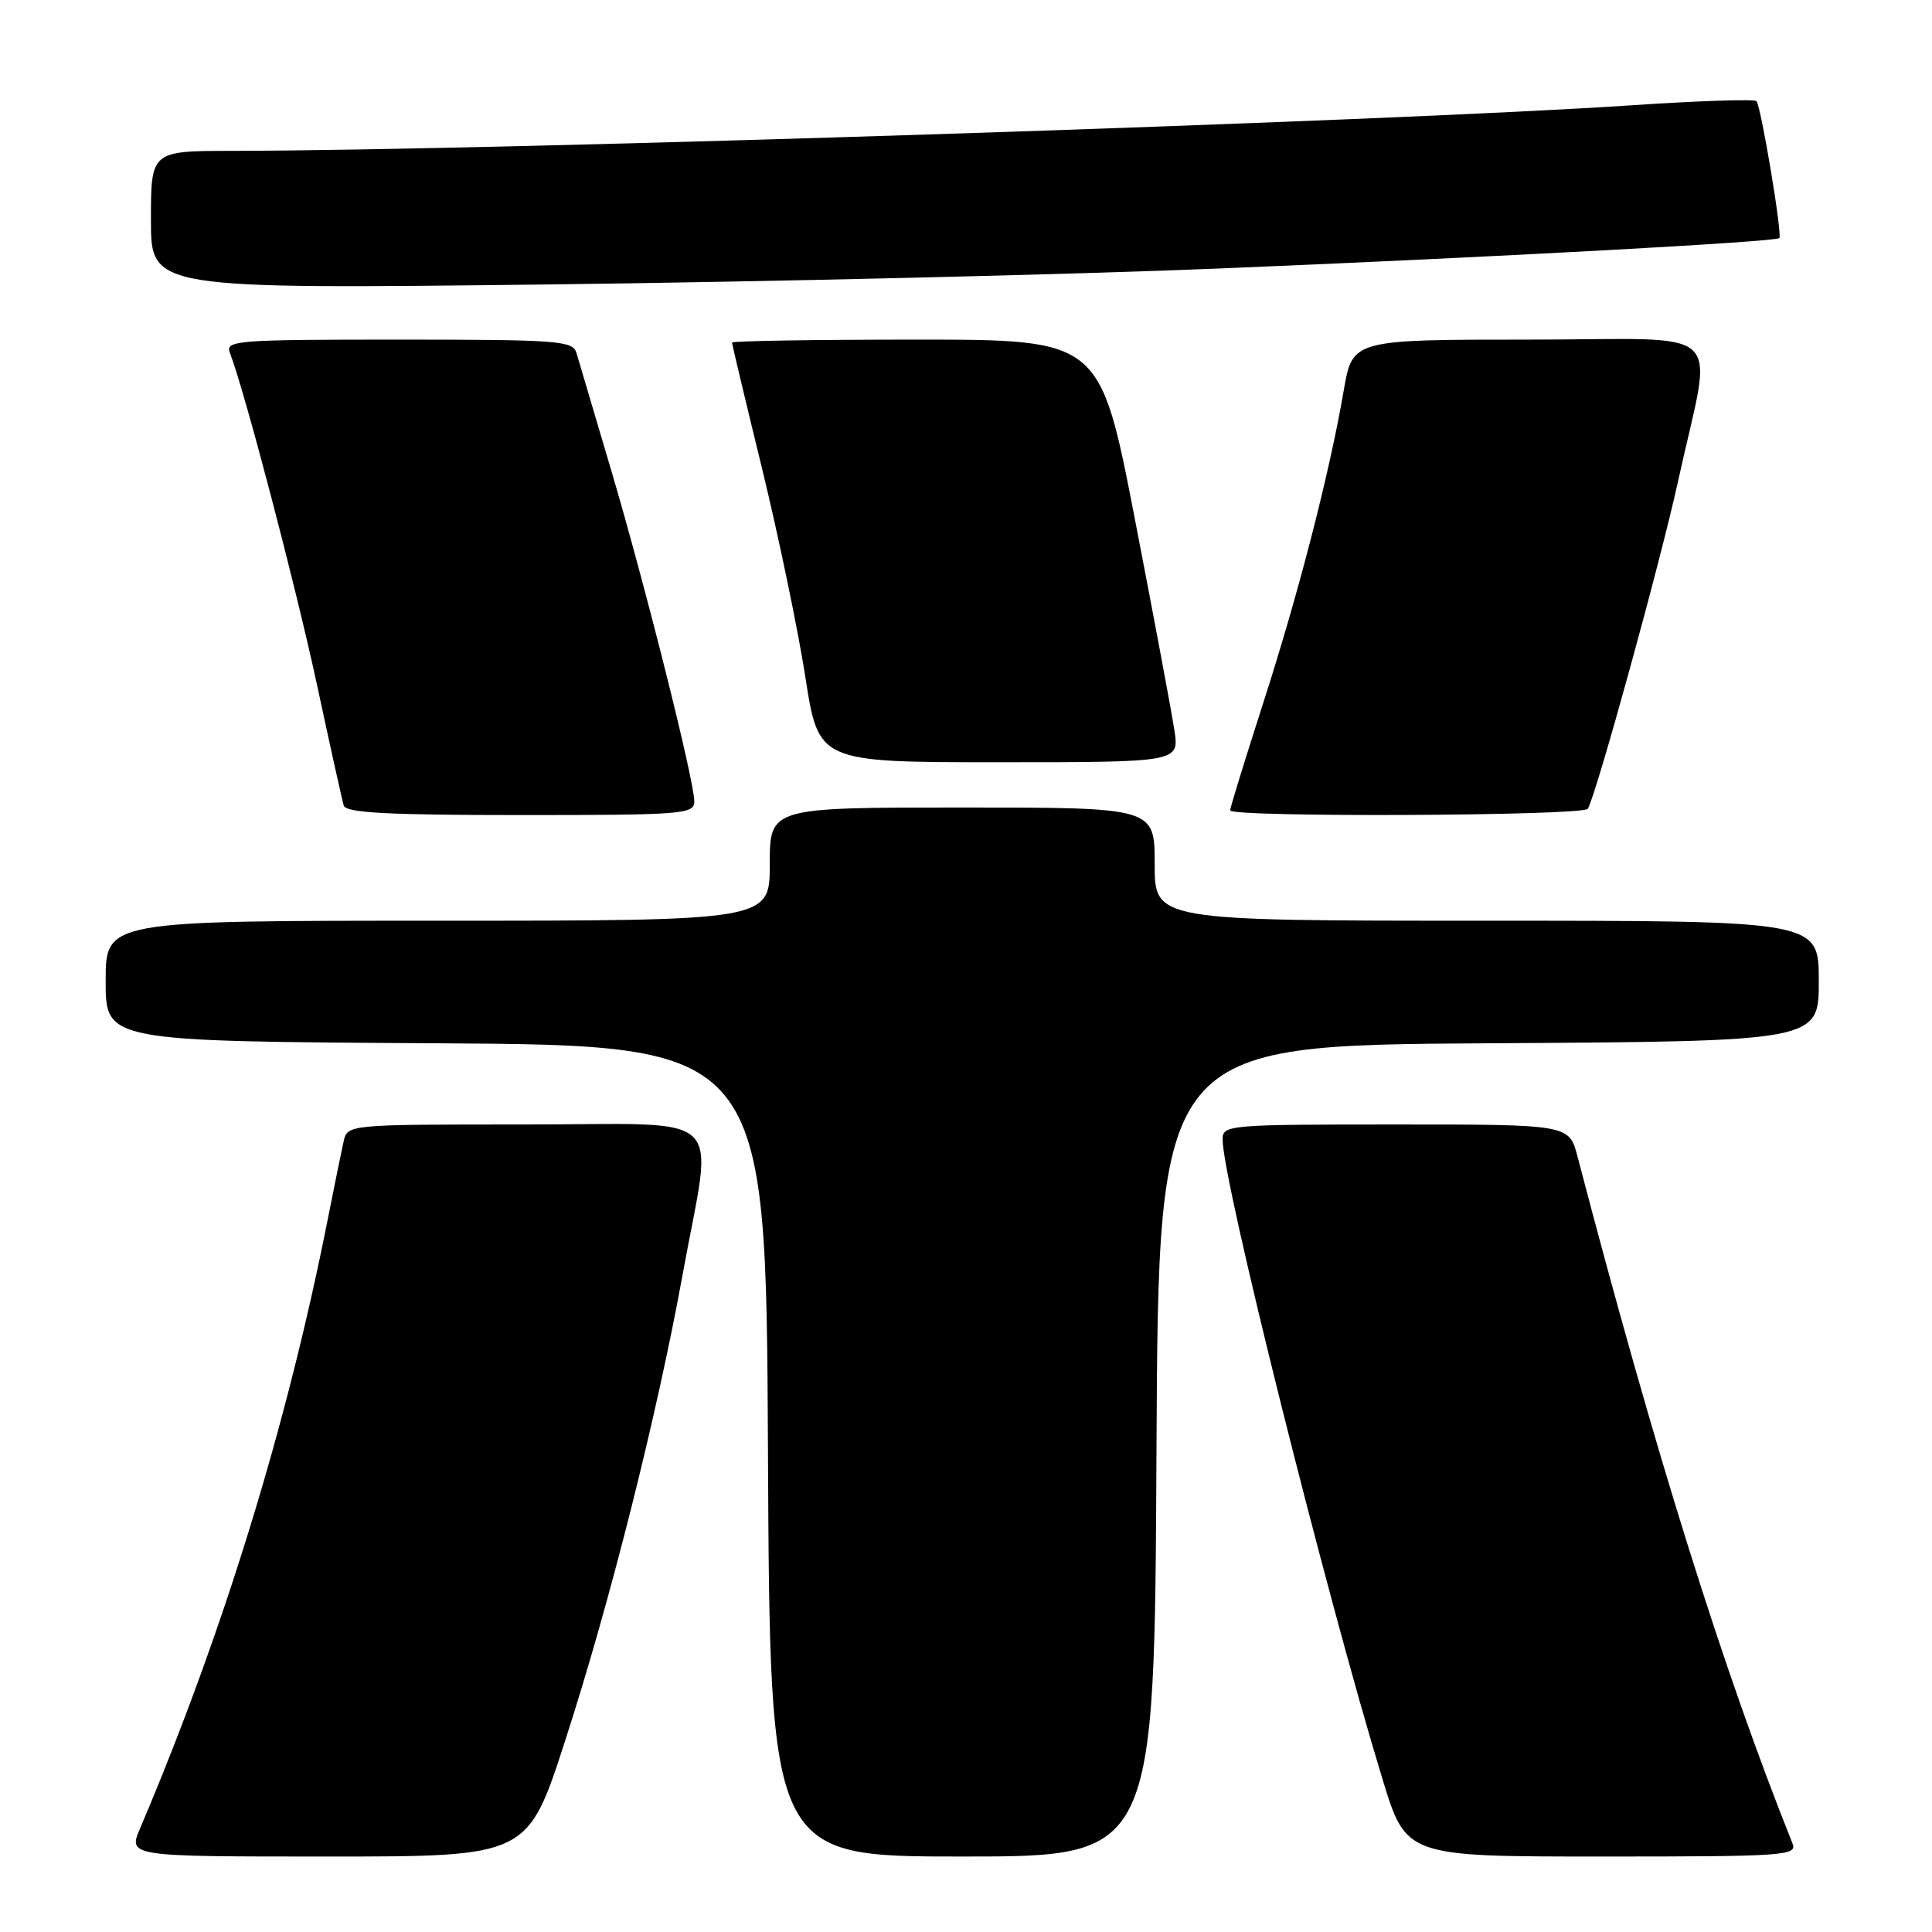 <?xml version="1.0" encoding="UTF-8" standalone="no"?>
<!DOCTYPE svg PUBLIC "-//W3C//DTD SVG 1.1//EN" "http://www.w3.org/Graphics/SVG/1.1/DTD/svg11.dtd" >
<svg xmlns="http://www.w3.org/2000/svg" xmlns:xlink="http://www.w3.org/1999/xlink" version="1.1" viewBox="0 0 256 256">
 <g >
 <path fill="currentColor"
d=" M 74.88 230.67 C 80.83 212.29 87.06 187.57 90.49 168.68 C 94.49 146.69 96.94 149.00 69.52 149.00 C 46.04 149.00 46.04 149.00 45.53 151.25 C 45.25 152.49 44.31 157.10 43.44 161.50 C 38.02 188.92 29.57 216.36 18.57 242.25 C 16.97 246.00 16.97 246.00 43.45 246.00 C 69.92 246.00 69.92 246.00 74.88 230.67 Z  M 153.24 192.25 C 153.50 138.50 153.50 138.50 197.25 138.24 C 241.00 137.98 241.00 137.98 241.00 129.99 C 241.00 122.00 241.00 122.00 197.00 122.00 C 153.00 122.00 153.00 122.00 153.00 114.50 C 153.00 107.00 153.00 107.00 127.50 107.00 C 102.00 107.00 102.00 107.00 102.00 114.50 C 102.00 122.00 102.00 122.00 58.00 122.00 C 14.00 122.00 14.00 122.00 14.00 129.99 C 14.00 137.98 14.00 137.98 57.75 138.24 C 101.50 138.50 101.50 138.50 101.76 192.25 C 102.02 246.00 102.02 246.00 127.50 246.00 C 152.98 246.00 152.98 246.00 153.24 192.25 Z  M 237.51 244.25 C 228.29 221.21 219.29 192.46 209.03 153.25 C 207.92 149.00 207.92 149.00 184.96 149.00 C 162.69 149.00 162.00 149.06 162.00 150.99 C 162.00 156.44 175.67 211.14 183.19 235.75 C 186.32 246.00 186.32 246.00 212.27 246.00 C 236.58 246.00 238.17 245.89 237.51 244.25 Z  M 92.00 106.20 C 92.00 103.45 85.48 77.49 80.94 62.15 C 78.71 54.64 76.66 47.71 76.38 46.75 C 75.91 45.15 73.91 45.00 52.83 45.00 C 31.29 45.00 29.83 45.11 30.46 46.75 C 32.39 51.72 39.15 77.51 41.97 90.59 C 43.73 98.79 45.34 106.06 45.55 106.75 C 45.85 107.70 51.41 108.00 68.97 108.00 C 90.49 108.00 92.00 107.88 92.00 106.20 Z  M 210.39 107.17 C 211.49 105.39 220.02 74.43 222.35 63.77 C 226.98 42.58 229.52 45.00 202.65 45.00 C 179.21 45.00 179.21 45.00 178.05 51.75 C 176.18 62.64 172.10 78.51 167.39 93.13 C 164.97 100.63 163.00 107.04 163.00 107.38 C 163.00 108.32 209.81 108.12 210.39 107.17 Z  M 155.61 96.75 C 155.26 94.41 152.90 81.81 150.37 68.75 C 145.77 45.00 145.77 45.00 121.38 45.00 C 107.97 45.00 97.00 45.18 97.00 45.39 C 97.00 45.61 98.79 53.15 100.99 62.14 C 103.18 71.14 105.76 83.56 106.72 89.75 C 108.47 101.00 108.47 101.00 132.36 101.00 C 156.26 101.00 156.26 101.00 155.61 96.75 Z  M 162.00 35.56 C 198.21 34.07 235.25 32.05 235.77 31.55 C 236.20 31.14 233.33 14.00 232.74 13.40 C 232.45 13.11 225.08 13.36 216.36 13.94 C 184.43 16.10 66.31 19.94 30.75 19.99 C 20.00 20.00 20.00 20.00 20.00 29.16 C 20.00 38.31 20.00 38.31 72.75 37.69 C 101.76 37.34 141.93 36.39 162.00 35.56 Z "/>
</g>
</svg>